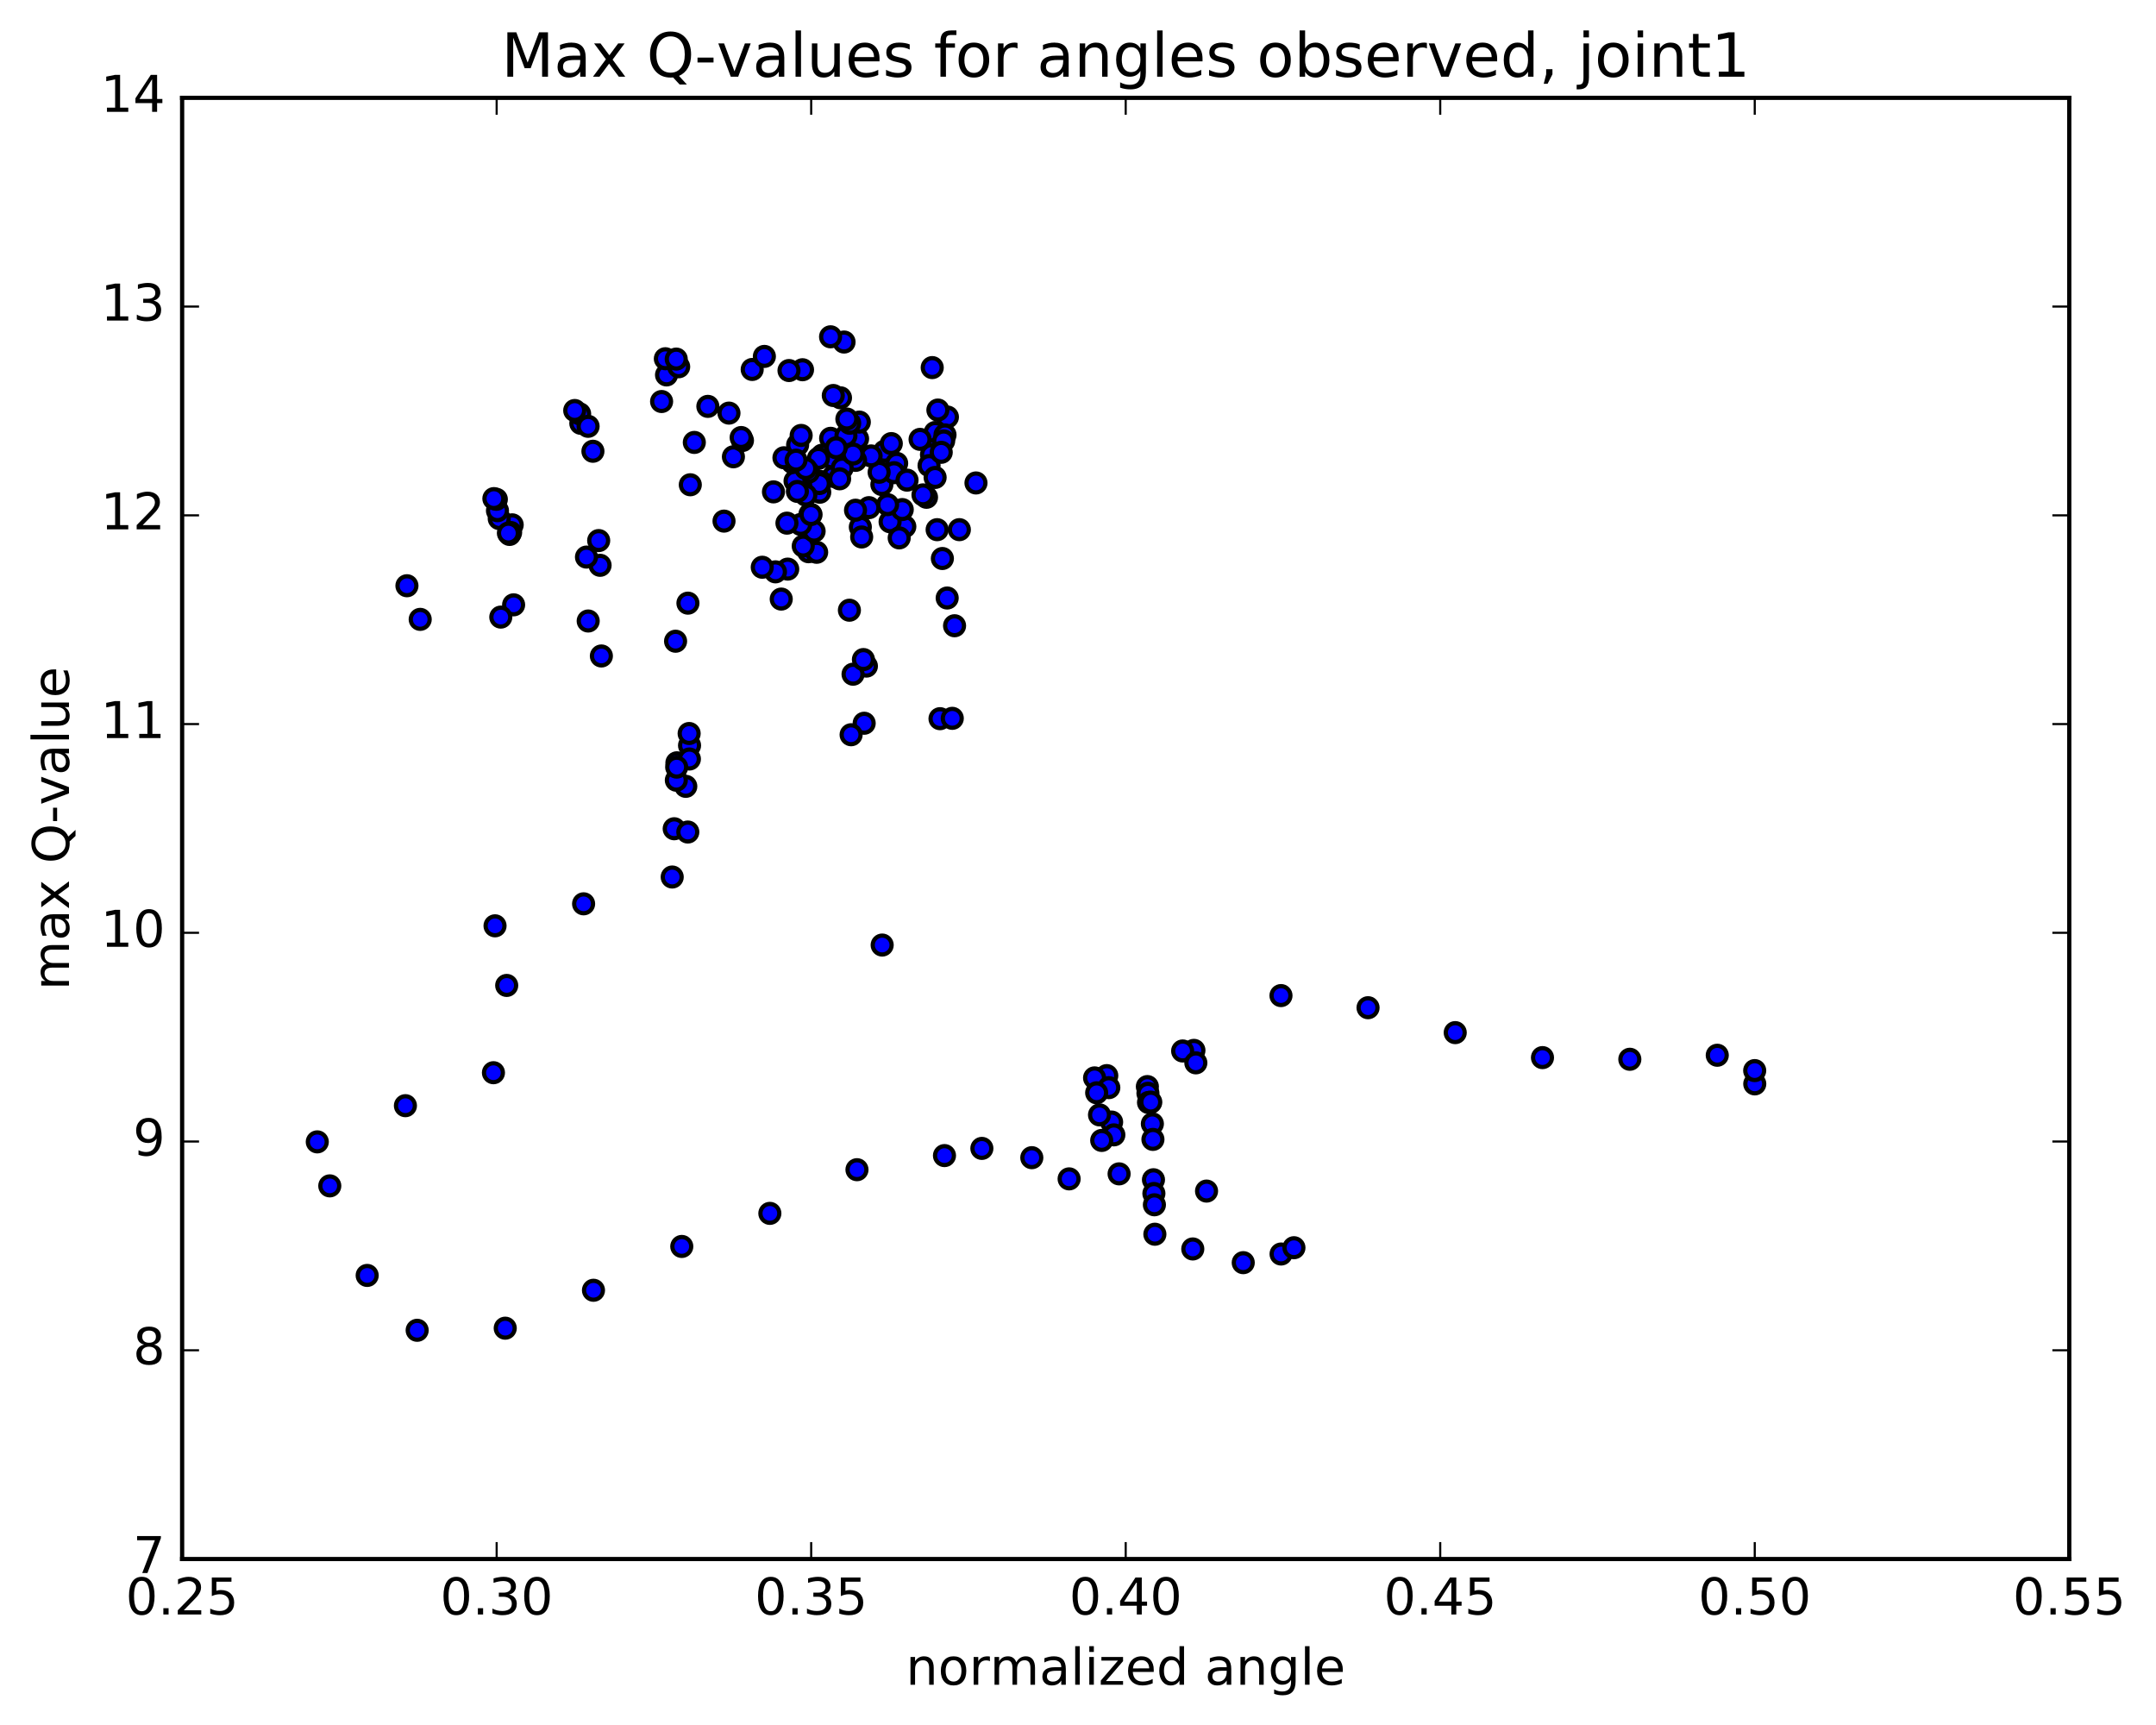 <?xml version="1.0" encoding="utf-8" standalone="no"?>
<!DOCTYPE svg PUBLIC "-//W3C//DTD SVG 1.1//EN"
  "http://www.w3.org/Graphics/SVG/1.1/DTD/svg11.dtd">
<!-- Created with matplotlib (http://matplotlib.org/) -->
<svg height="408pt" version="1.1" viewBox="0 0 510 408" width="510pt" xmlns="http://www.w3.org/2000/svg" xmlns:xlink="http://www.w3.org/1999/xlink">
 <defs>
  <style type="text/css">
*{stroke-linecap:butt;stroke-linejoin:round;stroke-miterlimit:100000;}
  </style>
 </defs>
 <g id="figure_1">
  <g id="patch_1">
   <path d="M 0 408.169 
L 510.043 408.169 
L 510.043 0 
L 0 0 
z
" style="fill:#ffffff;"/>
  </g>
  <g id="axes_1">
   <g id="patch_2">
    <path d="M 43.084 368.742 
L 489.484 368.742 
L 489.484 23.142 
L 43.084 23.142 
z
" style="fill:#ffffff;"/>
   </g>
   <g id="PathCollection_1">
    <defs>
     <path d="M 0 2.236 
C 0.593 2.236 1.162 2 1.581 1.581 
C 2 1.162 2.236 0.593 2.236 0 
C 2.236 -0.593 2 -1.162 1.581 -1.581 
C 1.162 -2 0.593 -2.236 0 -2.236 
C -0.593 -2.236 -1.162 -2 -1.581 -1.581 
C -2 -1.162 -2.236 -0.593 -2.236 0 
C -2.236 0.593 -2 1.162 -1.581 1.581 
C -1.162 2 -0.593 2.236 0 2.236 
z
" id="meb56170cbb" style="stroke:#000000;"/>
    </defs>
    <g clip-path="url(#pfbd2b110c8)">
     <use style="fill:#0000ff;stroke:#000000;" x="208.677" xlink:href="#meb56170cbb" y="223.525"/>
     <use style="fill:#0000ff;stroke:#000000;" x="415.087" xlink:href="#meb56170cbb" y="256.361"/>
     <use style="fill:#0000ff;stroke:#000000;" x="415.071" xlink:href="#meb56170cbb" y="253.218"/>
     <use style="fill:#0000ff;stroke:#000000;" x="406.216" xlink:href="#meb56170cbb" y="249.59"/>
     <use style="fill:#0000ff;stroke:#000000;" x="385.534" xlink:href="#meb56170cbb" y="250.541"/>
     <use style="fill:#0000ff;stroke:#000000;" x="364.873" xlink:href="#meb56170cbb" y="250.147"/>
     <use style="fill:#0000ff;stroke:#000000;" x="344.232" xlink:href="#meb56170cbb" y="244.238"/>
     <use style="fill:#0000ff;stroke:#000000;" x="323.61" xlink:href="#meb56170cbb" y="238.345"/>
     <use style="fill:#0000ff;stroke:#000000;" x="303.015" xlink:href="#meb56170cbb" y="235.478"/>
     <use style="fill:#0000ff;stroke:#000000;" x="282.423" xlink:href="#meb56170cbb" y="248.436"/>
     <use style="fill:#0000ff;stroke:#000000;" x="261.804" xlink:href="#meb56170cbb" y="254.406"/>
     <use style="fill:#0000ff;stroke:#000000;" x="258.921" xlink:href="#meb56170cbb" y="254.944"/>
     <use style="fill:#0000ff;stroke:#000000;" x="279.754" xlink:href="#meb56170cbb" y="248.578"/>
     <use style="fill:#0000ff;stroke:#000000;" x="282.876" xlink:href="#meb56170cbb" y="251.385"/>
     <use style="fill:#0000ff;stroke:#000000;" x="262.287" xlink:href="#meb56170cbb" y="257.251"/>
     <use style="fill:#0000ff;stroke:#000000;" x="259.417" xlink:href="#meb56170cbb" y="258.468"/>
     <use style="fill:#0000ff;stroke:#000000;" x="271.41" xlink:href="#meb56170cbb" y="257.001"/>
     <use style="fill:#0000ff;stroke:#000000;" x="271.546" xlink:href="#meb56170cbb" y="258.58"/>
     <use style="fill:#0000ff;stroke:#000000;" x="271.682" xlink:href="#meb56170cbb" y="260.759"/>
     <use style="fill:#0000ff;stroke:#000000;" x="262.952" xlink:href="#meb56170cbb" y="265.392"/>
     <use style="fill:#0000ff;stroke:#000000;" x="260.089" xlink:href="#meb56170cbb" y="263.694"/>
     <use style="fill:#0000ff;stroke:#000000;" x="272.08" xlink:href="#meb56170cbb" y="260.769"/>
     <use style="fill:#0000ff;stroke:#000000;" x="272.214" xlink:href="#meb56170cbb" y="260.678"/>
     <use style="fill:#0000ff;stroke:#000000;" x="263.481" xlink:href="#meb56170cbb" y="268.419"/>
     <use style="fill:#0000ff;stroke:#000000;" x="260.609" xlink:href="#meb56170cbb" y="269.736"/>
     <use style="fill:#0000ff;stroke:#000000;" x="272.592" xlink:href="#meb56170cbb" y="265.808"/>
     <use style="fill:#0000ff;stroke:#000000;" x="272.724" xlink:href="#meb56170cbb" y="269.492"/>
     <use style="fill:#0000ff;stroke:#000000;" x="272.851" xlink:href="#meb56170cbb" y="279.035"/>
     <use style="fill:#0000ff;stroke:#000000;" x="272.951" xlink:href="#meb56170cbb" y="282.284"/>
     <use style="fill:#0000ff;stroke:#000000;" x="273.073" xlink:href="#meb56170cbb" y="284.957"/>
     <use style="fill:#0000ff;stroke:#000000;" x="273.183" xlink:href="#meb56170cbb" y="291.922"/>
     <use style="fill:#0000ff;stroke:#000000;" x="282.151" xlink:href="#meb56170cbb" y="295.405"/>
     <use style="fill:#0000ff;stroke:#000000;" x="294.088" xlink:href="#meb56170cbb" y="298.648"/>
     <use style="fill:#0000ff;stroke:#000000;" x="303.036" xlink:href="#meb56170cbb" y="296.602"/>
     <use style="fill:#0000ff;stroke:#000000;" x="306.079" xlink:href="#meb56170cbb" y="295.112"/>
     <use style="fill:#0000ff;stroke:#000000;" x="285.407" xlink:href="#meb56170cbb" y="281.717"/>
     <use style="fill:#0000ff;stroke:#000000;" x="264.723" xlink:href="#meb56170cbb" y="277.644"/>
     <use style="fill:#0000ff;stroke:#000000;" x="252.9" xlink:href="#meb56170cbb" y="278.83"/>
     <use style="fill:#0000ff;stroke:#000000;" x="244.073" xlink:href="#meb56170cbb" y="273.815"/>
     <use style="fill:#0000ff;stroke:#000000;" x="232.26" xlink:href="#meb56170cbb" y="271.621"/>
     <use style="fill:#0000ff;stroke:#000000;" x="223.415" xlink:href="#meb56170cbb" y="273.321"/>
     <use style="fill:#0000ff;stroke:#000000;" x="202.716" xlink:href="#meb56170cbb" y="276.658"/>
     <use style="fill:#0000ff;stroke:#000000;" x="182.108" xlink:href="#meb56170cbb" y="286.989"/>
     <use style="fill:#0000ff;stroke:#000000;" x="161.275" xlink:href="#meb56170cbb" y="294.811"/>
     <use style="fill:#0000ff;stroke:#000000;" x="140.387" xlink:href="#meb56170cbb" y="305.176"/>
     <use style="fill:#0000ff;stroke:#000000;" x="119.513" xlink:href="#meb56170cbb" y="314.144"/>
     <use style="fill:#0000ff;stroke:#000000;" x="98.68" xlink:href="#meb56170cbb" y="314.642"/>
     <use style="fill:#0000ff;stroke:#000000;" x="86.855" xlink:href="#meb56170cbb" y="301.667"/>
     <use style="fill:#0000ff;stroke:#000000;" x="78.009" xlink:href="#meb56170cbb" y="280.484"/>
     <use style="fill:#0000ff;stroke:#000000;" x="75.053" xlink:href="#meb56170cbb" y="270.078"/>
     <use style="fill:#0000ff;stroke:#000000;" x="95.901" xlink:href="#meb56170cbb" y="261.518"/>
     <use style="fill:#0000ff;stroke:#000000;" x="116.724" xlink:href="#meb56170cbb" y="253.72"/>
     <use style="fill:#0000ff;stroke:#000000;" x="119.859" xlink:href="#meb56170cbb" y="233.076"/>
     <use style="fill:#0000ff;stroke:#000000;" x="117.101" xlink:href="#meb56170cbb" y="218.976"/>
     <use style="fill:#0000ff;stroke:#000000;" x="138.049" xlink:href="#meb56170cbb" y="213.772"/>
     <use style="fill:#0000ff;stroke:#000000;" x="159.011" xlink:href="#meb56170cbb" y="207.432"/>
     <use style="fill:#0000ff;stroke:#000000;" x="162.221" xlink:href="#meb56170cbb" y="185.988"/>
     <use style="fill:#0000ff;stroke:#000000;" x="159.484" xlink:href="#meb56170cbb" y="196.017"/>
     <use style="fill:#0000ff;stroke:#000000;" x="162.7" xlink:href="#meb56170cbb" y="196.792"/>
     <use style="fill:#0000ff;stroke:#000000;" x="159.987" xlink:href="#meb56170cbb" y="184.539"/>
     <use style="fill:#0000ff;stroke:#000000;" x="163.111" xlink:href="#meb56170cbb" y="176.317"/>
     <use style="fill:#0000ff;stroke:#000000;" x="160.121" xlink:href="#meb56170cbb" y="180.419"/>
     <use style="fill:#0000ff;stroke:#000000;" x="163.075" xlink:href="#meb56170cbb" y="179.52"/>
     <use style="fill:#0000ff;stroke:#000000;" x="160.07" xlink:href="#meb56170cbb" y="181.442"/>
     <use style="fill:#0000ff;stroke:#000000;" x="163.017" xlink:href="#meb56170cbb" y="173.49"/>
     <use style="fill:#0000ff;stroke:#000000;" x="142.256" xlink:href="#meb56170cbb" y="155.153"/>
     <use style="fill:#0000ff;stroke:#000000;" x="121.494" xlink:href="#meb56170cbb" y="143.056"/>
     <use style="fill:#0000ff;stroke:#000000;" x="118.463" xlink:href="#meb56170cbb" y="145.957"/>
     <use style="fill:#0000ff;stroke:#000000;" x="139.138" xlink:href="#meb56170cbb" y="146.88"/>
     <use style="fill:#0000ff;stroke:#000000;" x="159.806" xlink:href="#meb56170cbb" y="151.663"/>
     <use style="fill:#0000ff;stroke:#000000;" x="162.731" xlink:href="#meb56170cbb" y="142.659"/>
     <use style="fill:#0000ff;stroke:#000000;" x="141.948" xlink:href="#meb56170cbb" y="133.707"/>
     <use style="fill:#0000ff;stroke:#000000;" x="121.157" xlink:href="#meb56170cbb" y="124.134"/>
     <use style="fill:#0000ff;stroke:#000000;" x="118.096" xlink:href="#meb56170cbb" y="122.657"/>
     <use style="fill:#0000ff;stroke:#000000;" x="138.732" xlink:href="#meb56170cbb" y="131.761"/>
     <use style="fill:#0000ff;stroke:#000000;" x="141.618" xlink:href="#meb56170cbb" y="127.855"/>
     <use style="fill:#0000ff;stroke:#000000;" x="120.786" xlink:href="#meb56170cbb" y="125.943"/>
     <use style="fill:#0000ff;stroke:#000000;" x="117.676" xlink:href="#meb56170cbb" y="120.794"/>
     <use style="fill:#0000ff;stroke:#000000;" x="120.534" xlink:href="#meb56170cbb" y="126.405"/>
     <use style="fill:#0000ff;stroke:#000000;" x="117.408" xlink:href="#meb56170cbb" y="118.101"/>
     <use style="fill:#0000ff;stroke:#000000;" x="120.263" xlink:href="#meb56170cbb" y="126.09"/>
     <use style="fill:#0000ff;stroke:#000000;" x="99.398" xlink:href="#meb56170cbb" y="146.493"/>
     <use style="fill:#0000ff;stroke:#000000;" x="96.26" xlink:href="#meb56170cbb" y="138.54"/>
     <use style="fill:#0000ff;stroke:#000000;" x="116.829" xlink:href="#meb56170cbb" y="117.931"/>
     <use style="fill:#0000ff;stroke:#000000;" x="137.393" xlink:href="#meb56170cbb" y="100.126"/>
     <use style="fill:#0000ff;stroke:#000000;" x="140.256" xlink:href="#meb56170cbb" y="106.733"/>
     <use style="fill:#0000ff;stroke:#000000;" x="137.111" xlink:href="#meb56170cbb" y="97.881"/>
     <use style="fill:#0000ff;stroke:#000000;" x="157.668" xlink:href="#meb56170cbb" y="88.678"/>
     <use style="fill:#0000ff;stroke:#000000;" x="160.536" xlink:href="#meb56170cbb" y="86.748"/>
     <use style="fill:#0000ff;stroke:#000000;" x="157.388" xlink:href="#meb56170cbb" y="84.849"/>
     <use style="fill:#0000ff;stroke:#000000;" x="177.933" xlink:href="#meb56170cbb" y="87.387"/>
     <use style="fill:#0000ff;stroke:#000000;" x="180.811" xlink:href="#meb56170cbb" y="84.299"/>
     <use style="fill:#0000ff;stroke:#000000;" x="159.962" xlink:href="#meb56170cbb" y="84.932"/>
     <use style="fill:#0000ff;stroke:#000000;" x="139.111" xlink:href="#meb56170cbb" y="100.832"/>
     <use style="fill:#0000ff;stroke:#000000;" x="135.95" xlink:href="#meb56170cbb" y="97.094"/>
     <use style="fill:#0000ff;stroke:#000000;" x="156.499" xlink:href="#meb56170cbb" y="94.968"/>
     <use style="fill:#0000ff;stroke:#000000;" x="173.489" xlink:href="#meb56170cbb" y="108.038"/>
     <use style="fill:#0000ff;stroke:#000000;" x="191.589" xlink:href="#meb56170cbb" y="121.627"/>
     <use style="fill:#0000ff;stroke:#000000;" x="194.472" xlink:href="#meb56170cbb" y="107.66"/>
     <use style="fill:#0000ff;stroke:#000000;" x="191.287" xlink:href="#meb56170cbb" y="111.91"/>
     <use style="fill:#0000ff;stroke:#000000;" x="197.11" xlink:href="#meb56170cbb" y="112.675"/>
     <use style="fill:#0000ff;stroke:#000000;" x="193.91" xlink:href="#meb56170cbb" y="116.42"/>
     <use style="fill:#0000ff;stroke:#000000;" x="196.792" xlink:href="#meb56170cbb" y="108.313"/>
     <use style="fill:#0000ff;stroke:#000000;" x="193.603" xlink:href="#meb56170cbb" y="108.421"/>
     <use style="fill:#0000ff;stroke:#000000;" x="196.487" xlink:href="#meb56170cbb" y="103.67"/>
     <use style="fill:#0000ff;stroke:#000000;" x="175.626" xlink:href="#meb56170cbb" y="104.191"/>
     <use style="fill:#0000ff;stroke:#000000;" x="172.436" xlink:href="#meb56170cbb" y="97.709"/>
     <use style="fill:#0000ff;stroke:#000000;" x="175.319" xlink:href="#meb56170cbb" y="103.485"/>
     <use style="fill:#0000ff;stroke:#000000;" x="163.289" xlink:href="#meb56170cbb" y="114.657"/>
     <use style="fill:#0000ff;stroke:#000000;" x="171.266" xlink:href="#meb56170cbb" y="123.254"/>
     <use style="fill:#0000ff;stroke:#000000;" x="191.261" xlink:href="#meb56170cbb" y="130.493"/>
     <use style="fill:#0000ff;stroke:#000000;" x="194.14" xlink:href="#meb56170cbb" y="113.888"/>
     <use style="fill:#0000ff;stroke:#000000;" x="190.946" xlink:href="#meb56170cbb" y="112.218"/>
     <use style="fill:#0000ff;stroke:#000000;" x="193.828" xlink:href="#meb56170cbb" y="114.367"/>
     <use style="fill:#0000ff;stroke:#000000;" x="190.619" xlink:href="#meb56170cbb" y="117.105"/>
     <use style="fill:#0000ff;stroke:#000000;" x="211.158" xlink:href="#meb56170cbb" y="122.13"/>
     <use style="fill:#0000ff;stroke:#000000;" x="214.034" xlink:href="#meb56170cbb" y="124.546"/>
     <use style="fill:#0000ff;stroke:#000000;" x="193.179" xlink:href="#meb56170cbb" y="130.627"/>
     <use style="fill:#0000ff;stroke:#000000;" x="190.005" xlink:href="#meb56170cbb" y="129.157"/>
     <use style="fill:#0000ff;stroke:#000000;" x="210.55" xlink:href="#meb56170cbb" y="123.413"/>
     <use style="fill:#0000ff;stroke:#000000;" x="213.427" xlink:href="#meb56170cbb" y="120.523"/>
     <use style="fill:#0000ff;stroke:#000000;" x="192.58" xlink:href="#meb56170cbb" y="125.641"/>
     <use style="fill:#0000ff;stroke:#000000;" x="189.412" xlink:href="#meb56170cbb" y="124.043"/>
     <use style="fill:#0000ff;stroke:#000000;" x="209.965" xlink:href="#meb56170cbb" y="119.362"/>
     <use style="fill:#0000ff;stroke:#000000;" x="221.679" xlink:href="#meb56170cbb" y="125.28"/>
     <use style="fill:#0000ff;stroke:#000000;" x="212.705" xlink:href="#meb56170cbb" y="127.223"/>
     <use style="fill:#0000ff;stroke:#000000;" x="191.856" xlink:href="#meb56170cbb" y="121.698"/>
     <use style="fill:#0000ff;stroke:#000000;" x="188.68" xlink:href="#meb56170cbb" y="105.221"/>
     <use style="fill:#0000ff;stroke:#000000;" x="209.229" xlink:href="#meb56170cbb" y="106.729"/>
     <use style="fill:#0000ff;stroke:#000000;" x="212.105" xlink:href="#meb56170cbb" y="109.582"/>
     <use style="fill:#0000ff;stroke:#000000;" x="191.257" xlink:href="#meb56170cbb" y="111.678"/>
     <use style="fill:#0000ff;stroke:#000000;" x="188.069" xlink:href="#meb56170cbb" y="113.775"/>
     <use style="fill:#0000ff;stroke:#000000;" x="208.606" xlink:href="#meb56170cbb" y="114.606"/>
     <use style="fill:#0000ff;stroke:#000000;" x="211.477" xlink:href="#meb56170cbb" y="111.801"/>
     <use style="fill:#0000ff;stroke:#000000;" x="190.616" xlink:href="#meb56170cbb" y="110.828"/>
     <use style="fill:#0000ff;stroke:#000000;" x="187.423" xlink:href="#meb56170cbb" y="109.374"/>
     <use style="fill:#0000ff;stroke:#000000;" x="207.961" xlink:href="#meb56170cbb" y="111.699"/>
     <use style="fill:#0000ff;stroke:#000000;" x="210.834" xlink:href="#meb56170cbb" y="104.919"/>
     <use style="fill:#0000ff;stroke:#000000;" x="198.816" xlink:href="#meb56170cbb" y="94.092"/>
     <use style="fill:#0000ff;stroke:#000000;" x="189.833" xlink:href="#meb56170cbb" y="87.45"/>
     <use style="fill:#0000ff;stroke:#000000;" x="186.638" xlink:href="#meb56170cbb" y="87.638"/>
     <use style="fill:#0000ff;stroke:#000000;" x="189.512" xlink:href="#meb56170cbb" y="102.987"/>
     <use style="fill:#0000ff;stroke:#000000;" x="186.334" xlink:href="#meb56170cbb" y="134.607"/>
     <use style="fill:#0000ff;stroke:#000000;" x="188.623" xlink:href="#meb56170cbb" y="116.228"/>
     <use style="fill:#0000ff;stroke:#000000;" x="185.442" xlink:href="#meb56170cbb" y="108.27"/>
     <use style="fill:#0000ff;stroke:#000000;" x="188.305" xlink:href="#meb56170cbb" y="108.836"/>
     <use style="fill:#0000ff;stroke:#000000;" x="167.444" xlink:href="#meb56170cbb" y="96.116"/>
     <use style="fill:#0000ff;stroke:#000000;" x="164.24" xlink:href="#meb56170cbb" y="104.643"/>
     <use style="fill:#0000ff;stroke:#000000;" x="184.799" xlink:href="#meb56170cbb" y="141.696"/>
     <use style="fill:#0000ff;stroke:#000000;" x="186.153" xlink:href="#meb56170cbb" y="123.736"/>
     <use style="fill:#0000ff;stroke:#000000;" x="182.964" xlink:href="#meb56170cbb" y="116.338"/>
     <use style="fill:#0000ff;stroke:#000000;" x="203.51" xlink:href="#meb56170cbb" y="124.659"/>
     <use style="fill:#0000ff;stroke:#000000;" x="224.056" xlink:href="#meb56170cbb" y="141.442"/>
     <use style="fill:#0000ff;stroke:#000000;" x="226.935" xlink:href="#meb56170cbb" y="125.275"/>
     <use style="fill:#0000ff;stroke:#000000;" x="206.059" xlink:href="#meb56170cbb" y="107.837"/>
     <use style="fill:#0000ff;stroke:#000000;" x="202.855" xlink:href="#meb56170cbb" y="103.783"/>
     <use style="fill:#0000ff;stroke:#000000;" x="214.556" xlink:href="#meb56170cbb" y="113.562"/>
     <use style="fill:#0000ff;stroke:#000000;" x="205.554" xlink:href="#meb56170cbb" y="120.069"/>
     <use style="fill:#0000ff;stroke:#000000;" x="202.375" xlink:href="#meb56170cbb" y="120.676"/>
     <use style="fill:#0000ff;stroke:#000000;" x="222.918" xlink:href="#meb56170cbb" y="132.099"/>
     <use style="fill:#0000ff;stroke:#000000;" x="225.8" xlink:href="#meb56170cbb" y="148.003"/>
     <use style="fill:#0000ff;stroke:#000000;" x="204.945" xlink:href="#meb56170cbb" y="157.548"/>
     <use style="fill:#0000ff;stroke:#000000;" x="201.788" xlink:href="#meb56170cbb" y="159.465"/>
     <use style="fill:#0000ff;stroke:#000000;" x="222.358" xlink:href="#meb56170cbb" y="169.982"/>
     <use style="fill:#0000ff;stroke:#000000;" x="225.259" xlink:href="#meb56170cbb" y="169.902"/>
     <use style="fill:#0000ff;stroke:#000000;" x="204.421" xlink:href="#meb56170cbb" y="171.064"/>
     <use style="fill:#0000ff;stroke:#000000;" x="201.329" xlink:href="#meb56170cbb" y="173.781"/>
     <use style="fill:#0000ff;stroke:#000000;" x="204.244" xlink:href="#meb56170cbb" y="155.998"/>
     <use style="fill:#0000ff;stroke:#000000;" x="183.435" xlink:href="#meb56170cbb" y="135.253"/>
     <use style="fill:#0000ff;stroke:#000000;" x="180.312" xlink:href="#meb56170cbb" y="134.166"/>
     <use style="fill:#0000ff;stroke:#000000;" x="200.926" xlink:href="#meb56170cbb" y="144.328"/>
     <use style="fill:#0000ff;stroke:#000000;" x="203.828" xlink:href="#meb56170cbb" y="127.005"/>
     <use style="fill:#0000ff;stroke:#000000;" x="200.658" xlink:href="#meb56170cbb" y="106.948"/>
     <use style="fill:#0000ff;stroke:#000000;" x="221.221" xlink:href="#meb56170cbb" y="102.291"/>
     <use style="fill:#0000ff;stroke:#000000;" x="224.11" xlink:href="#meb56170cbb" y="98.639"/>
     <use style="fill:#0000ff;stroke:#000000;" x="203.273" xlink:href="#meb56170cbb" y="99.835"/>
     <use style="fill:#0000ff;stroke:#000000;" x="200.106" xlink:href="#meb56170cbb" y="103.078"/>
     <use style="fill:#0000ff;stroke:#000000;" x="220.657" xlink:href="#meb56170cbb" y="106.385"/>
     <use style="fill:#0000ff;stroke:#000000;" x="223.539" xlink:href="#meb56170cbb" y="102.857"/>
     <use style="fill:#0000ff;stroke:#000000;" x="220.342" xlink:href="#meb56170cbb" y="107.518"/>
     <use style="fill:#0000ff;stroke:#000000;" x="223.225" xlink:href="#meb56170cbb" y="104.283"/>
     <use style="fill:#0000ff;stroke:#000000;" x="202.386" xlink:href="#meb56170cbb" y="108.886"/>
     <use style="fill:#0000ff;stroke:#000000;" x="199.218" xlink:href="#meb56170cbb" y="110.71"/>
     <use style="fill:#0000ff;stroke:#000000;" x="219.769" xlink:href="#meb56170cbb" y="110.116"/>
     <use style="fill:#0000ff;stroke:#000000;" x="222.648" xlink:href="#meb56170cbb" y="106.981"/>
     <use style="fill:#0000ff;stroke:#000000;" x="201.788" xlink:href="#meb56170cbb" y="107.385"/>
     <use style="fill:#0000ff;stroke:#000000;" x="198.611" xlink:href="#meb56170cbb" y="113.246"/>
     <use style="fill:#0000ff;stroke:#000000;" x="219.163" xlink:href="#meb56170cbb" y="117.62"/>
     <use style="fill:#0000ff;stroke:#000000;" x="230.867" xlink:href="#meb56170cbb" y="114.23"/>
     <use style="fill:#0000ff;stroke:#000000;" x="221.859" xlink:href="#meb56170cbb" y="96.982"/>
     <use style="fill:#0000ff;stroke:#000000;" x="200.999" xlink:href="#meb56170cbb" y="100.113"/>
     <use style="fill:#0000ff;stroke:#000000;" x="197.799" xlink:href="#meb56170cbb" y="105.916"/>
     <use style="fill:#0000ff;stroke:#000000;" x="218.332" xlink:href="#meb56170cbb" y="117.047"/>
     <use style="fill:#0000ff;stroke:#000000;" x="221.201" xlink:href="#meb56170cbb" y="112.927"/>
     <use style="fill:#0000ff;stroke:#000000;" x="200.326" xlink:href="#meb56170cbb" y="99.115"/>
     <use style="fill:#0000ff;stroke:#000000;" x="197.114" xlink:href="#meb56170cbb" y="93.542"/>
     <use style="fill:#0000ff;stroke:#000000;" x="217.645" xlink:href="#meb56170cbb" y="103.921"/>
     <use style="fill:#0000ff;stroke:#000000;" x="220.516" xlink:href="#meb56170cbb" y="86.942"/>
     <use style="fill:#0000ff;stroke:#000000;" x="199.659" xlink:href="#meb56170cbb" y="80.899"/>
     <use style="fill:#0000ff;stroke:#000000;" x="196.47" xlink:href="#meb56170cbb" y="79.661"/>
    </g>
   </g>
   <g id="patch_3">
    <path d="M 489.484 368.742 
L 489.484 23.142 
" style="fill:none;stroke:#000000;stroke-linecap:square;stroke-linejoin:miter;"/>
   </g>
   <g id="patch_4">
    <path d="M 43.084 368.742 
L 43.084 23.142 
" style="fill:none;stroke:#000000;stroke-linecap:square;stroke-linejoin:miter;"/>
   </g>
   <g id="patch_5">
    <path d="M 43.084 368.742 
L 489.484 368.742 
" style="fill:none;stroke:#000000;stroke-linecap:square;stroke-linejoin:miter;"/>
   </g>
   <g id="patch_6">
    <path d="M 43.084 23.142 
L 489.484 23.142 
" style="fill:none;stroke:#000000;stroke-linecap:square;stroke-linejoin:miter;"/>
   </g>
   <g id="matplotlib.axis_1">
    <g id="xtick_1">
     <g id="line2d_1">
      <defs>
       <path d="M 0 0 
L 0 -4 
" id="mcd40ac7c28" style="stroke:#000000;stroke-width:0.5;"/>
      </defs>
      <g>
       <use style="stroke:#000000;stroke-width:0.5;" x="43.084" xlink:href="#mcd40ac7c28" y="368.742"/>
      </g>
     </g>
     <g id="line2d_2">
      <defs>
       <path d="M 0 0 
L 0 4 
" id="mfcdfbcc1ce" style="stroke:#000000;stroke-width:0.5;"/>
      </defs>
      <g>
       <use style="stroke:#000000;stroke-width:0.5;" x="43.084" xlink:href="#mfcdfbcc1ce" y="23.142"/>
      </g>
     </g>
     <g id="text_1">
      <!-- 0.25 -->
      <defs>
       <path d="M 10.797 72.906 
L 49.516 72.906 
L 49.516 64.594 
L 19.828 64.594 
L 19.828 46.734 
Q 21.969 47.469 24.109 47.828 
Q 26.266 48.188 28.422 48.188 
Q 40.625 48.188 47.75 41.5 
Q 54.891 34.812 54.891 23.391 
Q 54.891 11.625 47.562 5.094 
Q 40.234 -1.422 26.906 -1.422 
Q 22.312 -1.422 17.547 -0.641 
Q 12.797 0.141 7.719 1.703 
L 7.719 11.625 
Q 12.109 9.234 16.797 8.062 
Q 21.484 6.891 26.703 6.891 
Q 35.156 6.891 40.078 11.328 
Q 45.016 15.766 45.016 23.391 
Q 45.016 31 40.078 35.438 
Q 35.156 39.891 26.703 39.891 
Q 22.75 39.891 18.812 39.016 
Q 14.891 38.141 10.797 36.281 
z
" id="BitstreamVeraSans-Roman-35"/>
       <path d="M 10.688 12.406 
L 21 12.406 
L 21 0 
L 10.688 0 
z
" id="BitstreamVeraSans-Roman-2e"/>
       <path d="M 31.781 66.406 
Q 24.172 66.406 20.328 58.906 
Q 16.5 51.422 16.5 36.375 
Q 16.5 21.391 20.328 13.891 
Q 24.172 6.391 31.781 6.391 
Q 39.453 6.391 43.281 13.891 
Q 47.125 21.391 47.125 36.375 
Q 47.125 51.422 43.281 58.906 
Q 39.453 66.406 31.781 66.406 
M 31.781 74.219 
Q 44.047 74.219 50.516 64.516 
Q 56.984 54.828 56.984 36.375 
Q 56.984 17.969 50.516 8.266 
Q 44.047 -1.422 31.781 -1.422 
Q 19.531 -1.422 13.062 8.266 
Q 6.594 17.969 6.594 36.375 
Q 6.594 54.828 13.062 64.516 
Q 19.531 74.219 31.781 74.219 
" id="BitstreamVeraSans-Roman-30"/>
       <path d="M 19.188 8.297 
L 53.609 8.297 
L 53.609 0 
L 7.328 0 
L 7.328 8.297 
Q 12.938 14.109 22.625 23.891 
Q 32.328 33.688 34.812 36.531 
Q 39.547 41.844 41.422 45.531 
Q 43.312 49.219 43.312 52.781 
Q 43.312 58.594 39.234 62.25 
Q 35.156 65.922 28.609 65.922 
Q 23.969 65.922 18.812 64.312 
Q 13.672 62.703 7.812 59.422 
L 7.812 69.391 
Q 13.766 71.781 18.938 73 
Q 24.125 74.219 28.422 74.219 
Q 39.75 74.219 46.484 68.547 
Q 53.219 62.891 53.219 53.422 
Q 53.219 48.922 51.531 44.891 
Q 49.859 40.875 45.406 35.406 
Q 44.188 33.984 37.641 27.219 
Q 31.109 20.453 19.188 8.297 
" id="BitstreamVeraSans-Roman-32"/>
      </defs>
      <g transform="translate(29.724 381.86)scale(0.12 -0.12)">
       <use xlink:href="#BitstreamVeraSans-Roman-30"/>
       <use x="63.623" xlink:href="#BitstreamVeraSans-Roman-2e"/>
       <use x="95.41" xlink:href="#BitstreamVeraSans-Roman-32"/>
       <use x="159.033" xlink:href="#BitstreamVeraSans-Roman-35"/>
      </g>
     </g>
    </g>
    <g id="xtick_2">
     <g id="line2d_3">
      <g>
       <use style="stroke:#000000;stroke-width:0.5;" x="117.484" xlink:href="#mcd40ac7c28" y="368.742"/>
      </g>
     </g>
     <g id="line2d_4">
      <g>
       <use style="stroke:#000000;stroke-width:0.5;" x="117.484" xlink:href="#mfcdfbcc1ce" y="23.142"/>
      </g>
     </g>
     <g id="text_2">
      <!-- 0.30 -->
      <defs>
       <path d="M 40.578 39.312 
Q 47.656 37.797 51.625 33 
Q 55.609 28.219 55.609 21.188 
Q 55.609 10.406 48.188 4.484 
Q 40.766 -1.422 27.094 -1.422 
Q 22.516 -1.422 17.656 -0.516 
Q 12.797 0.391 7.625 2.203 
L 7.625 11.719 
Q 11.719 9.328 16.594 8.109 
Q 21.484 6.891 26.812 6.891 
Q 36.078 6.891 40.938 10.547 
Q 45.797 14.203 45.797 21.188 
Q 45.797 27.641 41.281 31.266 
Q 36.766 34.906 28.719 34.906 
L 20.219 34.906 
L 20.219 43.016 
L 29.109 43.016 
Q 36.375 43.016 40.234 45.922 
Q 44.094 48.828 44.094 54.297 
Q 44.094 59.906 40.109 62.906 
Q 36.141 65.922 28.719 65.922 
Q 24.656 65.922 20.016 65.031 
Q 15.375 64.156 9.812 62.312 
L 9.812 71.094 
Q 15.438 72.656 20.344 73.438 
Q 25.25 74.219 29.594 74.219 
Q 40.828 74.219 47.359 69.109 
Q 53.906 64.016 53.906 55.328 
Q 53.906 49.266 50.438 45.094 
Q 46.969 40.922 40.578 39.312 
" id="BitstreamVeraSans-Roman-33"/>
      </defs>
      <g transform="translate(104.124 381.86)scale(0.12 -0.12)">
       <use xlink:href="#BitstreamVeraSans-Roman-30"/>
       <use x="63.623" xlink:href="#BitstreamVeraSans-Roman-2e"/>
       <use x="95.41" xlink:href="#BitstreamVeraSans-Roman-33"/>
       <use x="159.033" xlink:href="#BitstreamVeraSans-Roman-30"/>
      </g>
     </g>
    </g>
    <g id="xtick_3">
     <g id="line2d_5">
      <g>
       <use style="stroke:#000000;stroke-width:0.5;" x="191.884" xlink:href="#mcd40ac7c28" y="368.742"/>
      </g>
     </g>
     <g id="line2d_6">
      <g>
       <use style="stroke:#000000;stroke-width:0.5;" x="191.884" xlink:href="#mfcdfbcc1ce" y="23.142"/>
      </g>
     </g>
     <g id="text_3">
      <!-- 0.35 -->
      <g transform="translate(178.524 381.86)scale(0.12 -0.12)">
       <use xlink:href="#BitstreamVeraSans-Roman-30"/>
       <use x="63.623" xlink:href="#BitstreamVeraSans-Roman-2e"/>
       <use x="95.41" xlink:href="#BitstreamVeraSans-Roman-33"/>
       <use x="159.033" xlink:href="#BitstreamVeraSans-Roman-35"/>
      </g>
     </g>
    </g>
    <g id="xtick_4">
     <g id="line2d_7">
      <g>
       <use style="stroke:#000000;stroke-width:0.5;" x="266.284" xlink:href="#mcd40ac7c28" y="368.742"/>
      </g>
     </g>
     <g id="line2d_8">
      <g>
       <use style="stroke:#000000;stroke-width:0.5;" x="266.284" xlink:href="#mfcdfbcc1ce" y="23.142"/>
      </g>
     </g>
     <g id="text_4">
      <!-- 0.40 -->
      <defs>
       <path d="M 37.797 64.312 
L 12.891 25.391 
L 37.797 25.391 
z
M 35.203 72.906 
L 47.609 72.906 
L 47.609 25.391 
L 58.016 25.391 
L 58.016 17.188 
L 47.609 17.188 
L 47.609 0 
L 37.797 0 
L 37.797 17.188 
L 4.891 17.188 
L 4.891 26.703 
z
" id="BitstreamVeraSans-Roman-34"/>
      </defs>
      <g transform="translate(252.924 381.86)scale(0.12 -0.12)">
       <use xlink:href="#BitstreamVeraSans-Roman-30"/>
       <use x="63.623" xlink:href="#BitstreamVeraSans-Roman-2e"/>
       <use x="95.41" xlink:href="#BitstreamVeraSans-Roman-34"/>
       <use x="159.033" xlink:href="#BitstreamVeraSans-Roman-30"/>
      </g>
     </g>
    </g>
    <g id="xtick_5">
     <g id="line2d_9">
      <g>
       <use style="stroke:#000000;stroke-width:0.5;" x="340.684" xlink:href="#mcd40ac7c28" y="368.742"/>
      </g>
     </g>
     <g id="line2d_10">
      <g>
       <use style="stroke:#000000;stroke-width:0.5;" x="340.684" xlink:href="#mfcdfbcc1ce" y="23.142"/>
      </g>
     </g>
     <g id="text_5">
      <!-- 0.45 -->
      <g transform="translate(327.324 381.86)scale(0.12 -0.12)">
       <use xlink:href="#BitstreamVeraSans-Roman-30"/>
       <use x="63.623" xlink:href="#BitstreamVeraSans-Roman-2e"/>
       <use x="95.41" xlink:href="#BitstreamVeraSans-Roman-34"/>
       <use x="159.033" xlink:href="#BitstreamVeraSans-Roman-35"/>
      </g>
     </g>
    </g>
    <g id="xtick_6">
     <g id="line2d_11">
      <g>
       <use style="stroke:#000000;stroke-width:0.5;" x="415.084" xlink:href="#mcd40ac7c28" y="368.742"/>
      </g>
     </g>
     <g id="line2d_12">
      <g>
       <use style="stroke:#000000;stroke-width:0.5;" x="415.084" xlink:href="#mfcdfbcc1ce" y="23.142"/>
      </g>
     </g>
     <g id="text_6">
      <!-- 0.50 -->
      <g transform="translate(401.724 381.86)scale(0.12 -0.12)">
       <use xlink:href="#BitstreamVeraSans-Roman-30"/>
       <use x="63.623" xlink:href="#BitstreamVeraSans-Roman-2e"/>
       <use x="95.41" xlink:href="#BitstreamVeraSans-Roman-35"/>
       <use x="159.033" xlink:href="#BitstreamVeraSans-Roman-30"/>
      </g>
     </g>
    </g>
    <g id="xtick_7">
     <g id="line2d_13">
      <g>
       <use style="stroke:#000000;stroke-width:0.5;" x="489.484" xlink:href="#mcd40ac7c28" y="368.742"/>
      </g>
     </g>
     <g id="line2d_14">
      <g>
       <use style="stroke:#000000;stroke-width:0.5;" x="489.484" xlink:href="#mfcdfbcc1ce" y="23.142"/>
      </g>
     </g>
     <g id="text_7">
      <!-- 0.55 -->
      <g transform="translate(476.124 381.86)scale(0.12 -0.12)">
       <use xlink:href="#BitstreamVeraSans-Roman-30"/>
       <use x="63.623" xlink:href="#BitstreamVeraSans-Roman-2e"/>
       <use x="95.41" xlink:href="#BitstreamVeraSans-Roman-35"/>
       <use x="159.033" xlink:href="#BitstreamVeraSans-Roman-35"/>
      </g>
     </g>
    </g>
    <g id="text_8">
     <!-- normalized angle -->
     <defs>
      <path d="M 45.406 46.391 
L 45.406 75.984 
L 54.391 75.984 
L 54.391 0 
L 45.406 0 
L 45.406 8.203 
Q 42.578 3.328 38.25 0.953 
Q 33.938 -1.422 27.875 -1.422 
Q 17.969 -1.422 11.734 6.484 
Q 5.516 14.406 5.516 27.297 
Q 5.516 40.188 11.734 48.094 
Q 17.969 56 27.875 56 
Q 33.938 56 38.25 53.625 
Q 42.578 51.266 45.406 46.391 
M 14.797 27.297 
Q 14.797 17.391 18.875 11.75 
Q 22.953 6.109 30.078 6.109 
Q 37.203 6.109 41.297 11.75 
Q 45.406 17.391 45.406 27.297 
Q 45.406 37.203 41.297 42.844 
Q 37.203 48.484 30.078 48.484 
Q 22.953 48.484 18.875 42.844 
Q 14.797 37.203 14.797 27.297 
" id="BitstreamVeraSans-Roman-64"/>
      <path id="BitstreamVeraSans-Roman-20"/>
      <path d="M 52 44.188 
Q 55.375 50.25 60.062 53.125 
Q 64.75 56 71.094 56 
Q 79.641 56 84.281 50.016 
Q 88.922 44.047 88.922 33.016 
L 88.922 0 
L 79.891 0 
L 79.891 32.719 
Q 79.891 40.578 77.094 44.375 
Q 74.312 48.188 68.609 48.188 
Q 61.625 48.188 57.562 43.547 
Q 53.516 38.922 53.516 30.906 
L 53.516 0 
L 44.484 0 
L 44.484 32.719 
Q 44.484 40.625 41.703 44.406 
Q 38.922 48.188 33.109 48.188 
Q 26.219 48.188 22.156 43.531 
Q 18.109 38.875 18.109 30.906 
L 18.109 0 
L 9.078 0 
L 9.078 54.688 
L 18.109 54.688 
L 18.109 46.188 
Q 21.188 51.219 25.484 53.609 
Q 29.781 56 35.688 56 
Q 41.656 56 45.828 52.969 
Q 50 49.953 52 44.188 
" id="BitstreamVeraSans-Roman-6d"/>
      <path d="M 56.203 29.594 
L 56.203 25.203 
L 14.891 25.203 
Q 15.484 15.922 20.484 11.062 
Q 25.484 6.203 34.422 6.203 
Q 39.594 6.203 44.453 7.469 
Q 49.312 8.734 54.109 11.281 
L 54.109 2.781 
Q 49.266 0.734 44.188 -0.344 
Q 39.109 -1.422 33.891 -1.422 
Q 20.797 -1.422 13.156 6.188 
Q 5.516 13.812 5.516 26.812 
Q 5.516 40.234 12.766 48.109 
Q 20.016 56 32.328 56 
Q 43.359 56 49.781 48.891 
Q 56.203 41.797 56.203 29.594 
M 47.219 32.234 
Q 47.125 39.594 43.094 43.984 
Q 39.062 48.391 32.422 48.391 
Q 24.906 48.391 20.391 44.141 
Q 15.875 39.891 15.188 32.172 
z
" id="BitstreamVeraSans-Roman-65"/>
      <path d="M 5.516 54.688 
L 48.188 54.688 
L 48.188 46.484 
L 14.406 7.172 
L 48.188 7.172 
L 48.188 0 
L 4.297 0 
L 4.297 8.203 
L 38.094 47.516 
L 5.516 47.516 
z
" id="BitstreamVeraSans-Roman-7a"/>
      <path d="M 45.406 27.984 
Q 45.406 37.75 41.375 43.109 
Q 37.359 48.484 30.078 48.484 
Q 22.859 48.484 18.828 43.109 
Q 14.797 37.75 14.797 27.984 
Q 14.797 18.266 18.828 12.891 
Q 22.859 7.516 30.078 7.516 
Q 37.359 7.516 41.375 12.891 
Q 45.406 18.266 45.406 27.984 
M 54.391 6.781 
Q 54.391 -7.172 48.188 -13.984 
Q 42 -20.797 29.203 -20.797 
Q 24.469 -20.797 20.266 -20.094 
Q 16.062 -19.391 12.109 -17.922 
L 12.109 -9.188 
Q 16.062 -11.328 19.922 -12.344 
Q 23.781 -13.375 27.781 -13.375 
Q 36.625 -13.375 41.016 -8.766 
Q 45.406 -4.156 45.406 5.172 
L 45.406 9.625 
Q 42.625 4.781 38.281 2.391 
Q 33.938 0 27.875 0 
Q 17.828 0 11.672 7.656 
Q 5.516 15.328 5.516 27.984 
Q 5.516 40.672 11.672 48.328 
Q 17.828 56 27.875 56 
Q 33.938 56 38.281 53.609 
Q 42.625 51.219 45.406 46.391 
L 45.406 54.688 
L 54.391 54.688 
z
" id="BitstreamVeraSans-Roman-67"/>
      <path d="M 34.281 27.484 
Q 23.391 27.484 19.188 25 
Q 14.984 22.516 14.984 16.5 
Q 14.984 11.719 18.141 8.906 
Q 21.297 6.109 26.703 6.109 
Q 34.188 6.109 38.703 11.406 
Q 43.219 16.703 43.219 25.484 
L 43.219 27.484 
z
M 52.203 31.203 
L 52.203 0 
L 43.219 0 
L 43.219 8.297 
Q 40.141 3.328 35.547 0.953 
Q 30.953 -1.422 24.312 -1.422 
Q 15.922 -1.422 10.953 3.297 
Q 6 8.016 6 15.922 
Q 6 25.141 12.172 29.828 
Q 18.359 34.516 30.609 34.516 
L 43.219 34.516 
L 43.219 35.406 
Q 43.219 41.609 39.141 45 
Q 35.062 48.391 27.688 48.391 
Q 23 48.391 18.547 47.266 
Q 14.109 46.141 10.016 43.891 
L 10.016 52.203 
Q 14.938 54.109 19.578 55.047 
Q 24.219 56 28.609 56 
Q 40.484 56 46.344 49.844 
Q 52.203 43.703 52.203 31.203 
" id="BitstreamVeraSans-Roman-61"/>
      <path d="M 54.891 33.016 
L 54.891 0 
L 45.906 0 
L 45.906 32.719 
Q 45.906 40.484 42.875 44.328 
Q 39.844 48.188 33.797 48.188 
Q 26.516 48.188 22.312 43.547 
Q 18.109 38.922 18.109 30.906 
L 18.109 0 
L 9.078 0 
L 9.078 54.688 
L 18.109 54.688 
L 18.109 46.188 
Q 21.344 51.125 25.703 53.562 
Q 30.078 56 35.797 56 
Q 45.219 56 50.047 50.172 
Q 54.891 44.344 54.891 33.016 
" id="BitstreamVeraSans-Roman-6e"/>
      <path d="M 30.609 48.391 
Q 23.391 48.391 19.188 42.75 
Q 14.984 37.109 14.984 27.297 
Q 14.984 17.484 19.156 11.844 
Q 23.344 6.203 30.609 6.203 
Q 37.797 6.203 41.984 11.859 
Q 46.188 17.531 46.188 27.297 
Q 46.188 37.016 41.984 42.703 
Q 37.797 48.391 30.609 48.391 
M 30.609 56 
Q 42.328 56 49.016 48.375 
Q 55.719 40.766 55.719 27.297 
Q 55.719 13.875 49.016 6.219 
Q 42.328 -1.422 30.609 -1.422 
Q 18.844 -1.422 12.172 6.219 
Q 5.516 13.875 5.516 27.297 
Q 5.516 40.766 12.172 48.375 
Q 18.844 56 30.609 56 
" id="BitstreamVeraSans-Roman-6f"/>
      <path d="M 9.422 75.984 
L 18.406 75.984 
L 18.406 0 
L 9.422 0 
z
" id="BitstreamVeraSans-Roman-6c"/>
      <path d="M 9.422 54.688 
L 18.406 54.688 
L 18.406 0 
L 9.422 0 
z
M 9.422 75.984 
L 18.406 75.984 
L 18.406 64.594 
L 9.422 64.594 
z
" id="BitstreamVeraSans-Roman-69"/>
      <path d="M 41.109 46.297 
Q 39.594 47.172 37.812 47.578 
Q 36.031 48 33.891 48 
Q 26.266 48 22.188 43.047 
Q 18.109 38.094 18.109 28.812 
L 18.109 0 
L 9.078 0 
L 9.078 54.688 
L 18.109 54.688 
L 18.109 46.188 
Q 20.953 51.172 25.484 53.578 
Q 30.031 56 36.531 56 
Q 37.453 56 38.578 55.875 
Q 39.703 55.766 41.062 55.516 
z
" id="BitstreamVeraSans-Roman-72"/>
     </defs>
     <g transform="translate(214.285 398.474)scale(0.12 -0.12)">
      <use xlink:href="#BitstreamVeraSans-Roman-6e"/>
      <use x="63.379" xlink:href="#BitstreamVeraSans-Roman-6f"/>
      <use x="124.561" xlink:href="#BitstreamVeraSans-Roman-72"/>
      <use x="165.658" xlink:href="#BitstreamVeraSans-Roman-6d"/>
      <use x="263.07" xlink:href="#BitstreamVeraSans-Roman-61"/>
      <use x="324.35" xlink:href="#BitstreamVeraSans-Roman-6c"/>
      <use x="352.133" xlink:href="#BitstreamVeraSans-Roman-69"/>
      <use x="379.916" xlink:href="#BitstreamVeraSans-Roman-7a"/>
      <use x="432.406" xlink:href="#BitstreamVeraSans-Roman-65"/>
      <use x="493.93" xlink:href="#BitstreamVeraSans-Roman-64"/>
      <use x="557.406" xlink:href="#BitstreamVeraSans-Roman-20"/>
      <use x="589.193" xlink:href="#BitstreamVeraSans-Roman-61"/>
      <use x="650.473" xlink:href="#BitstreamVeraSans-Roman-6e"/>
      <use x="713.852" xlink:href="#BitstreamVeraSans-Roman-67"/>
      <use x="777.328" xlink:href="#BitstreamVeraSans-Roman-6c"/>
      <use x="805.111" xlink:href="#BitstreamVeraSans-Roman-65"/>
     </g>
    </g>
   </g>
   <g id="matplotlib.axis_2">
    <g id="ytick_1">
     <g id="line2d_15">
      <defs>
       <path d="M 0 0 
L 4 0 
" id="m1bdcb368c3" style="stroke:#000000;stroke-width:0.5;"/>
      </defs>
      <g>
       <use style="stroke:#000000;stroke-width:0.5;" x="43.084" xlink:href="#m1bdcb368c3" y="368.742"/>
      </g>
     </g>
     <g id="line2d_16">
      <defs>
       <path d="M 0 0 
L -4 0 
" id="mb660fb1335" style="stroke:#000000;stroke-width:0.5;"/>
      </defs>
      <g>
       <use style="stroke:#000000;stroke-width:0.5;" x="489.484" xlink:href="#mb660fb1335" y="368.742"/>
      </g>
     </g>
     <g id="text_9">
      <!-- 7 -->
      <defs>
       <path d="M 8.203 72.906 
L 55.078 72.906 
L 55.078 68.703 
L 28.609 0 
L 18.312 0 
L 43.219 64.594 
L 8.203 64.594 
z
" id="BitstreamVeraSans-Roman-37"/>
      </defs>
      <g transform="translate(31.449 372.053)scale(0.12 -0.12)">
       <use xlink:href="#BitstreamVeraSans-Roman-37"/>
      </g>
     </g>
    </g>
    <g id="ytick_2">
     <g id="line2d_17">
      <g>
       <use style="stroke:#000000;stroke-width:0.5;" x="43.084" xlink:href="#m1bdcb368c3" y="319.37"/>
      </g>
     </g>
     <g id="line2d_18">
      <g>
       <use style="stroke:#000000;stroke-width:0.5;" x="489.484" xlink:href="#mb660fb1335" y="319.37"/>
      </g>
     </g>
     <g id="text_10">
      <!-- 8 -->
      <defs>
       <path d="M 31.781 34.625 
Q 24.75 34.625 20.719 30.859 
Q 16.703 27.094 16.703 20.516 
Q 16.703 13.922 20.719 10.156 
Q 24.75 6.391 31.781 6.391 
Q 38.812 6.391 42.859 10.172 
Q 46.922 13.969 46.922 20.516 
Q 46.922 27.094 42.891 30.859 
Q 38.875 34.625 31.781 34.625 
M 21.922 38.812 
Q 15.578 40.375 12.031 44.719 
Q 8.5 49.078 8.5 55.328 
Q 8.5 64.062 14.719 69.141 
Q 20.953 74.219 31.781 74.219 
Q 42.672 74.219 48.875 69.141 
Q 55.078 64.062 55.078 55.328 
Q 55.078 49.078 51.531 44.719 
Q 48 40.375 41.703 38.812 
Q 48.828 37.156 52.797 32.312 
Q 56.781 27.484 56.781 20.516 
Q 56.781 9.906 50.312 4.234 
Q 43.844 -1.422 31.781 -1.422 
Q 19.734 -1.422 13.25 4.234 
Q 6.781 9.906 6.781 20.516 
Q 6.781 27.484 10.781 32.312 
Q 14.797 37.156 21.922 38.812 
M 18.312 54.391 
Q 18.312 48.734 21.844 45.562 
Q 25.391 42.391 31.781 42.391 
Q 38.141 42.391 41.719 45.562 
Q 45.312 48.734 45.312 54.391 
Q 45.312 60.062 41.719 63.234 
Q 38.141 66.406 31.781 66.406 
Q 25.391 66.406 21.844 63.234 
Q 18.312 60.062 18.312 54.391 
" id="BitstreamVeraSans-Roman-38"/>
      </defs>
      <g transform="translate(31.449 322.682)scale(0.12 -0.12)">
       <use xlink:href="#BitstreamVeraSans-Roman-38"/>
      </g>
     </g>
    </g>
    <g id="ytick_3">
     <g id="line2d_19">
      <g>
       <use style="stroke:#000000;stroke-width:0.5;" x="43.084" xlink:href="#m1bdcb368c3" y="269.999"/>
      </g>
     </g>
     <g id="line2d_20">
      <g>
       <use style="stroke:#000000;stroke-width:0.5;" x="489.484" xlink:href="#mb660fb1335" y="269.999"/>
      </g>
     </g>
     <g id="text_11">
      <!-- 9 -->
      <defs>
       <path d="M 10.984 1.516 
L 10.984 10.5 
Q 14.703 8.734 18.5 7.812 
Q 22.312 6.891 25.984 6.891 
Q 35.75 6.891 40.891 13.453 
Q 46.047 20.016 46.781 33.406 
Q 43.953 29.203 39.594 26.953 
Q 35.25 24.703 29.984 24.703 
Q 19.047 24.703 12.672 31.312 
Q 6.297 37.938 6.297 49.422 
Q 6.297 60.641 12.938 67.422 
Q 19.578 74.219 30.609 74.219 
Q 43.266 74.219 49.922 64.516 
Q 56.594 54.828 56.594 36.375 
Q 56.594 19.141 48.406 8.859 
Q 40.234 -1.422 26.422 -1.422 
Q 22.703 -1.422 18.891 -0.688 
Q 15.094 0.047 10.984 1.516 
M 30.609 32.422 
Q 37.25 32.422 41.125 36.953 
Q 45.016 41.5 45.016 49.422 
Q 45.016 57.281 41.125 61.844 
Q 37.25 66.406 30.609 66.406 
Q 23.969 66.406 20.094 61.844 
Q 16.219 57.281 16.219 49.422 
Q 16.219 41.5 20.094 36.953 
Q 23.969 32.422 30.609 32.422 
" id="BitstreamVeraSans-Roman-39"/>
      </defs>
      <g transform="translate(31.449 273.31)scale(0.12 -0.12)">
       <use xlink:href="#BitstreamVeraSans-Roman-39"/>
      </g>
     </g>
    </g>
    <g id="ytick_4">
     <g id="line2d_21">
      <g>
       <use style="stroke:#000000;stroke-width:0.5;" x="43.084" xlink:href="#m1bdcb368c3" y="220.627"/>
      </g>
     </g>
     <g id="line2d_22">
      <g>
       <use style="stroke:#000000;stroke-width:0.5;" x="489.484" xlink:href="#mb660fb1335" y="220.627"/>
      </g>
     </g>
     <g id="text_12">
      <!-- 10 -->
      <defs>
       <path d="M 12.406 8.297 
L 28.516 8.297 
L 28.516 63.922 
L 10.984 60.406 
L 10.984 69.391 
L 28.422 72.906 
L 38.281 72.906 
L 38.281 8.297 
L 54.391 8.297 
L 54.391 0 
L 12.406 0 
z
" id="BitstreamVeraSans-Roman-31"/>
      </defs>
      <g transform="translate(23.814 223.939)scale(0.12 -0.12)">
       <use xlink:href="#BitstreamVeraSans-Roman-31"/>
       <use x="63.623" xlink:href="#BitstreamVeraSans-Roman-30"/>
      </g>
     </g>
    </g>
    <g id="ytick_5">
     <g id="line2d_23">
      <g>
       <use style="stroke:#000000;stroke-width:0.5;" x="43.084" xlink:href="#m1bdcb368c3" y="171.256"/>
      </g>
     </g>
     <g id="line2d_24">
      <g>
       <use style="stroke:#000000;stroke-width:0.5;" x="489.484" xlink:href="#mb660fb1335" y="171.256"/>
      </g>
     </g>
     <g id="text_13">
      <!-- 11 -->
      <g transform="translate(23.814 174.567)scale(0.12 -0.12)">
       <use xlink:href="#BitstreamVeraSans-Roman-31"/>
       <use x="63.623" xlink:href="#BitstreamVeraSans-Roman-31"/>
      </g>
     </g>
    </g>
    <g id="ytick_6">
     <g id="line2d_25">
      <g>
       <use style="stroke:#000000;stroke-width:0.5;" x="43.084" xlink:href="#m1bdcb368c3" y="121.885"/>
      </g>
     </g>
     <g id="line2d_26">
      <g>
       <use style="stroke:#000000;stroke-width:0.5;" x="489.484" xlink:href="#mb660fb1335" y="121.885"/>
      </g>
     </g>
     <g id="text_14">
      <!-- 12 -->
      <g transform="translate(23.814 125.196)scale(0.12 -0.12)">
       <use xlink:href="#BitstreamVeraSans-Roman-31"/>
       <use x="63.623" xlink:href="#BitstreamVeraSans-Roman-32"/>
      </g>
     </g>
    </g>
    <g id="ytick_7">
     <g id="line2d_27">
      <g>
       <use style="stroke:#000000;stroke-width:0.5;" x="43.084" xlink:href="#m1bdcb368c3" y="72.513"/>
      </g>
     </g>
     <g id="line2d_28">
      <g>
       <use style="stroke:#000000;stroke-width:0.5;" x="489.484" xlink:href="#mb660fb1335" y="72.513"/>
      </g>
     </g>
     <g id="text_15">
      <!-- 13 -->
      <g transform="translate(23.814 75.824)scale(0.12 -0.12)">
       <use xlink:href="#BitstreamVeraSans-Roman-31"/>
       <use x="63.623" xlink:href="#BitstreamVeraSans-Roman-33"/>
      </g>
     </g>
    </g>
    <g id="ytick_8">
     <g id="line2d_29">
      <g>
       <use style="stroke:#000000;stroke-width:0.5;" x="43.084" xlink:href="#m1bdcb368c3" y="23.142"/>
      </g>
     </g>
     <g id="line2d_30">
      <g>
       <use style="stroke:#000000;stroke-width:0.5;" x="489.484" xlink:href="#mb660fb1335" y="23.142"/>
      </g>
     </g>
     <g id="text_16">
      <!-- 14 -->
      <g transform="translate(23.814 26.453)scale(0.12 -0.12)">
       <use xlink:href="#BitstreamVeraSans-Roman-31"/>
       <use x="63.623" xlink:href="#BitstreamVeraSans-Roman-34"/>
      </g>
     </g>
    </g>
    <g id="text_17">
     <!-- max Q-value -->
     <defs>
      <path d="M 2.984 54.688 
L 12.5 54.688 
L 29.594 8.797 
L 46.688 54.688 
L 56.203 54.688 
L 35.688 0 
L 23.484 0 
z
" id="BitstreamVeraSans-Roman-76"/>
      <path d="M 4.891 31.391 
L 31.203 31.391 
L 31.203 23.391 
L 4.891 23.391 
z
" id="BitstreamVeraSans-Roman-2d"/>
      <path d="M 39.406 66.219 
Q 28.656 66.219 22.328 58.203 
Q 16.016 50.203 16.016 36.375 
Q 16.016 22.609 22.328 14.594 
Q 28.656 6.594 39.406 6.594 
Q 50.141 6.594 56.422 14.594 
Q 62.703 22.609 62.703 36.375 
Q 62.703 50.203 56.422 58.203 
Q 50.141 66.219 39.406 66.219 
M 53.219 1.312 
L 66.219 -12.891 
L 54.297 -12.891 
L 43.5 -1.219 
Q 41.891 -1.312 41.031 -1.359 
Q 40.188 -1.422 39.406 -1.422 
Q 24.031 -1.422 14.812 8.859 
Q 5.609 19.141 5.609 36.375 
Q 5.609 53.656 14.812 63.938 
Q 24.031 74.219 39.406 74.219 
Q 54.734 74.219 63.906 63.938 
Q 73.094 53.656 73.094 36.375 
Q 73.094 23.688 67.984 14.641 
Q 62.891 5.609 53.219 1.312 
" id="BitstreamVeraSans-Roman-51"/>
      <path d="M 8.5 21.578 
L 8.5 54.688 
L 17.484 54.688 
L 17.484 21.922 
Q 17.484 14.156 20.5 10.266 
Q 23.531 6.391 29.594 6.391 
Q 36.859 6.391 41.078 11.031 
Q 45.312 15.672 45.312 23.688 
L 45.312 54.688 
L 54.297 54.688 
L 54.297 0 
L 45.312 0 
L 45.312 8.406 
Q 42.047 3.422 37.719 1 
Q 33.406 -1.422 27.688 -1.422 
Q 18.266 -1.422 13.375 4.438 
Q 8.5 10.297 8.5 21.578 
" id="BitstreamVeraSans-Roman-75"/>
      <path d="M 54.891 54.688 
L 35.109 28.078 
L 55.906 0 
L 45.312 0 
L 29.391 21.484 
L 13.484 0 
L 2.875 0 
L 24.125 28.609 
L 4.688 54.688 
L 15.281 54.688 
L 29.781 35.203 
L 44.281 54.688 
z
" id="BitstreamVeraSans-Roman-78"/>
     </defs>
     <g transform="translate(16.318 234.198)rotate(-90.0)scale(0.12 -0.12)">
      <use xlink:href="#BitstreamVeraSans-Roman-6d"/>
      <use x="97.412" xlink:href="#BitstreamVeraSans-Roman-61"/>
      <use x="158.691" xlink:href="#BitstreamVeraSans-Roman-78"/>
      <use x="217.871" xlink:href="#BitstreamVeraSans-Roman-20"/>
      <use x="249.658" xlink:href="#BitstreamVeraSans-Roman-51"/>
      <use x="328.4" xlink:href="#BitstreamVeraSans-Roman-2d"/>
      <use x="364.453" xlink:href="#BitstreamVeraSans-Roman-76"/>
      <use x="423.633" xlink:href="#BitstreamVeraSans-Roman-61"/>
      <use x="484.912" xlink:href="#BitstreamVeraSans-Roman-6c"/>
      <use x="512.695" xlink:href="#BitstreamVeraSans-Roman-75"/>
      <use x="576.074" xlink:href="#BitstreamVeraSans-Roman-65"/>
     </g>
    </g>
   </g>
   <g id="text_18">
    <!-- Max Q-values for angles observed, joint1 -->
    <defs>
     <path d="M 9.812 72.906 
L 24.516 72.906 
L 43.109 23.297 
L 61.812 72.906 
L 76.516 72.906 
L 76.516 0 
L 66.891 0 
L 66.891 64.016 
L 48.094 14.016 
L 38.188 14.016 
L 19.391 64.016 
L 19.391 0 
L 9.812 0 
z
" id="BitstreamVeraSans-Roman-4d"/>
     <path d="M 48.688 27.297 
Q 48.688 37.203 44.609 42.844 
Q 40.531 48.484 33.406 48.484 
Q 26.266 48.484 22.188 42.844 
Q 18.109 37.203 18.109 27.297 
Q 18.109 17.391 22.188 11.75 
Q 26.266 6.109 33.406 6.109 
Q 40.531 6.109 44.609 11.75 
Q 48.688 17.391 48.688 27.297 
M 18.109 46.391 
Q 20.953 51.266 25.266 53.625 
Q 29.594 56 35.594 56 
Q 45.562 56 51.781 48.094 
Q 58.016 40.188 58.016 27.297 
Q 58.016 14.406 51.781 6.484 
Q 45.562 -1.422 35.594 -1.422 
Q 29.594 -1.422 25.266 0.953 
Q 20.953 3.328 18.109 8.203 
L 18.109 0 
L 9.078 0 
L 9.078 75.984 
L 18.109 75.984 
z
" id="BitstreamVeraSans-Roman-62"/>
     <path d="M 18.312 70.219 
L 18.312 54.688 
L 36.812 54.688 
L 36.812 47.703 
L 18.312 47.703 
L 18.312 18.016 
Q 18.312 11.328 20.141 9.422 
Q 21.969 7.516 27.594 7.516 
L 36.812 7.516 
L 36.812 0 
L 27.594 0 
Q 17.188 0 13.234 3.875 
Q 9.281 7.766 9.281 18.016 
L 9.281 47.703 
L 2.688 47.703 
L 2.688 54.688 
L 9.281 54.688 
L 9.281 70.219 
z
" id="BitstreamVeraSans-Roman-74"/>
     <path d="M 37.109 75.984 
L 37.109 68.5 
L 28.516 68.5 
Q 23.688 68.5 21.797 66.547 
Q 19.922 64.594 19.922 59.516 
L 19.922 54.688 
L 34.719 54.688 
L 34.719 47.703 
L 19.922 47.703 
L 19.922 0 
L 10.891 0 
L 10.891 47.703 
L 2.297 47.703 
L 2.297 54.688 
L 10.891 54.688 
L 10.891 58.5 
Q 10.891 67.625 15.141 71.797 
Q 19.391 75.984 28.609 75.984 
z
" id="BitstreamVeraSans-Roman-66"/>
     <path d="M 11.719 12.406 
L 22.016 12.406 
L 22.016 4 
L 14.016 -11.625 
L 7.719 -11.625 
L 11.719 4 
z
" id="BitstreamVeraSans-Roman-2c"/>
     <path d="M 9.422 54.688 
L 18.406 54.688 
L 18.406 -0.984 
Q 18.406 -11.422 14.422 -16.109 
Q 10.453 -20.797 1.609 -20.797 
L -1.812 -20.797 
L -1.812 -13.188 
L 0.594 -13.188 
Q 5.719 -13.188 7.562 -10.812 
Q 9.422 -8.453 9.422 -0.984 
z
M 9.422 75.984 
L 18.406 75.984 
L 18.406 64.594 
L 9.422 64.594 
z
" id="BitstreamVeraSans-Roman-6a"/>
     <path d="M 44.281 53.078 
L 44.281 44.578 
Q 40.484 46.531 36.375 47.5 
Q 32.281 48.484 27.875 48.484 
Q 21.188 48.484 17.844 46.438 
Q 14.5 44.391 14.5 40.281 
Q 14.5 37.156 16.891 35.375 
Q 19.281 33.594 26.516 31.984 
L 29.594 31.297 
Q 39.156 29.25 43.188 25.516 
Q 47.219 21.781 47.219 15.094 
Q 47.219 7.469 41.188 3.016 
Q 35.156 -1.422 24.609 -1.422 
Q 20.219 -1.422 15.453 -0.562 
Q 10.688 0.297 5.422 2 
L 5.422 11.281 
Q 10.406 8.688 15.234 7.391 
Q 20.062 6.109 24.812 6.109 
Q 31.156 6.109 34.562 8.281 
Q 37.984 10.453 37.984 14.406 
Q 37.984 18.062 35.516 20.016 
Q 33.062 21.969 24.703 23.781 
L 21.578 24.516 
Q 13.234 26.266 9.516 29.906 
Q 5.812 33.547 5.812 39.891 
Q 5.812 47.609 11.281 51.797 
Q 16.75 56 26.812 56 
Q 31.781 56 36.172 55.266 
Q 40.578 54.547 44.281 53.078 
" id="BitstreamVeraSans-Roman-73"/>
    </defs>
    <g transform="translate(118.605 18.142)scale(0.144 -0.144)">
     <use xlink:href="#BitstreamVeraSans-Roman-4d"/>
     <use x="86.279" xlink:href="#BitstreamVeraSans-Roman-61"/>
     <use x="147.559" xlink:href="#BitstreamVeraSans-Roman-78"/>
     <use x="206.738" xlink:href="#BitstreamVeraSans-Roman-20"/>
     <use x="238.525" xlink:href="#BitstreamVeraSans-Roman-51"/>
     <use x="317.268" xlink:href="#BitstreamVeraSans-Roman-2d"/>
     <use x="353.32" xlink:href="#BitstreamVeraSans-Roman-76"/>
     <use x="412.5" xlink:href="#BitstreamVeraSans-Roman-61"/>
     <use x="473.779" xlink:href="#BitstreamVeraSans-Roman-6c"/>
     <use x="501.562" xlink:href="#BitstreamVeraSans-Roman-75"/>
     <use x="564.941" xlink:href="#BitstreamVeraSans-Roman-65"/>
     <use x="626.465" xlink:href="#BitstreamVeraSans-Roman-73"/>
     <use x="678.564" xlink:href="#BitstreamVeraSans-Roman-20"/>
     <use x="710.352" xlink:href="#BitstreamVeraSans-Roman-66"/>
     <use x="745.557" xlink:href="#BitstreamVeraSans-Roman-6f"/>
     <use x="806.738" xlink:href="#BitstreamVeraSans-Roman-72"/>
     <use x="847.852" xlink:href="#BitstreamVeraSans-Roman-20"/>
     <use x="879.639" xlink:href="#BitstreamVeraSans-Roman-61"/>
     <use x="940.918" xlink:href="#BitstreamVeraSans-Roman-6e"/>
     <use x="1004.297" xlink:href="#BitstreamVeraSans-Roman-67"/>
     <use x="1067.773" xlink:href="#BitstreamVeraSans-Roman-6c"/>
     <use x="1095.557" xlink:href="#BitstreamVeraSans-Roman-65"/>
     <use x="1157.08" xlink:href="#BitstreamVeraSans-Roman-73"/>
     <use x="1209.18" xlink:href="#BitstreamVeraSans-Roman-20"/>
     <use x="1240.967" xlink:href="#BitstreamVeraSans-Roman-6f"/>
     <use x="1302.148" xlink:href="#BitstreamVeraSans-Roman-62"/>
     <use x="1365.625" xlink:href="#BitstreamVeraSans-Roman-73"/>
     <use x="1417.725" xlink:href="#BitstreamVeraSans-Roman-65"/>
     <use x="1479.248" xlink:href="#BitstreamVeraSans-Roman-72"/>
     <use x="1520.361" xlink:href="#BitstreamVeraSans-Roman-76"/>
     <use x="1579.541" xlink:href="#BitstreamVeraSans-Roman-65"/>
     <use x="1641.064" xlink:href="#BitstreamVeraSans-Roman-64"/>
     <use x="1704.541" xlink:href="#BitstreamVeraSans-Roman-2c"/>
     <use x="1736.328" xlink:href="#BitstreamVeraSans-Roman-20"/>
     <use x="1768.115" xlink:href="#BitstreamVeraSans-Roman-6a"/>
     <use x="1795.898" xlink:href="#BitstreamVeraSans-Roman-6f"/>
     <use x="1857.08" xlink:href="#BitstreamVeraSans-Roman-69"/>
     <use x="1884.863" xlink:href="#BitstreamVeraSans-Roman-6e"/>
     <use x="1948.242" xlink:href="#BitstreamVeraSans-Roman-74"/>
     <use x="1987.451" xlink:href="#BitstreamVeraSans-Roman-31"/>
    </g>
   </g>
  </g>
 </g>
 <defs>
  <clipPath id="pfbd2b110c8">
   <rect height="345.6" width="446.4" x="43.084" y="23.142"/>
  </clipPath>
 </defs>
</svg>
